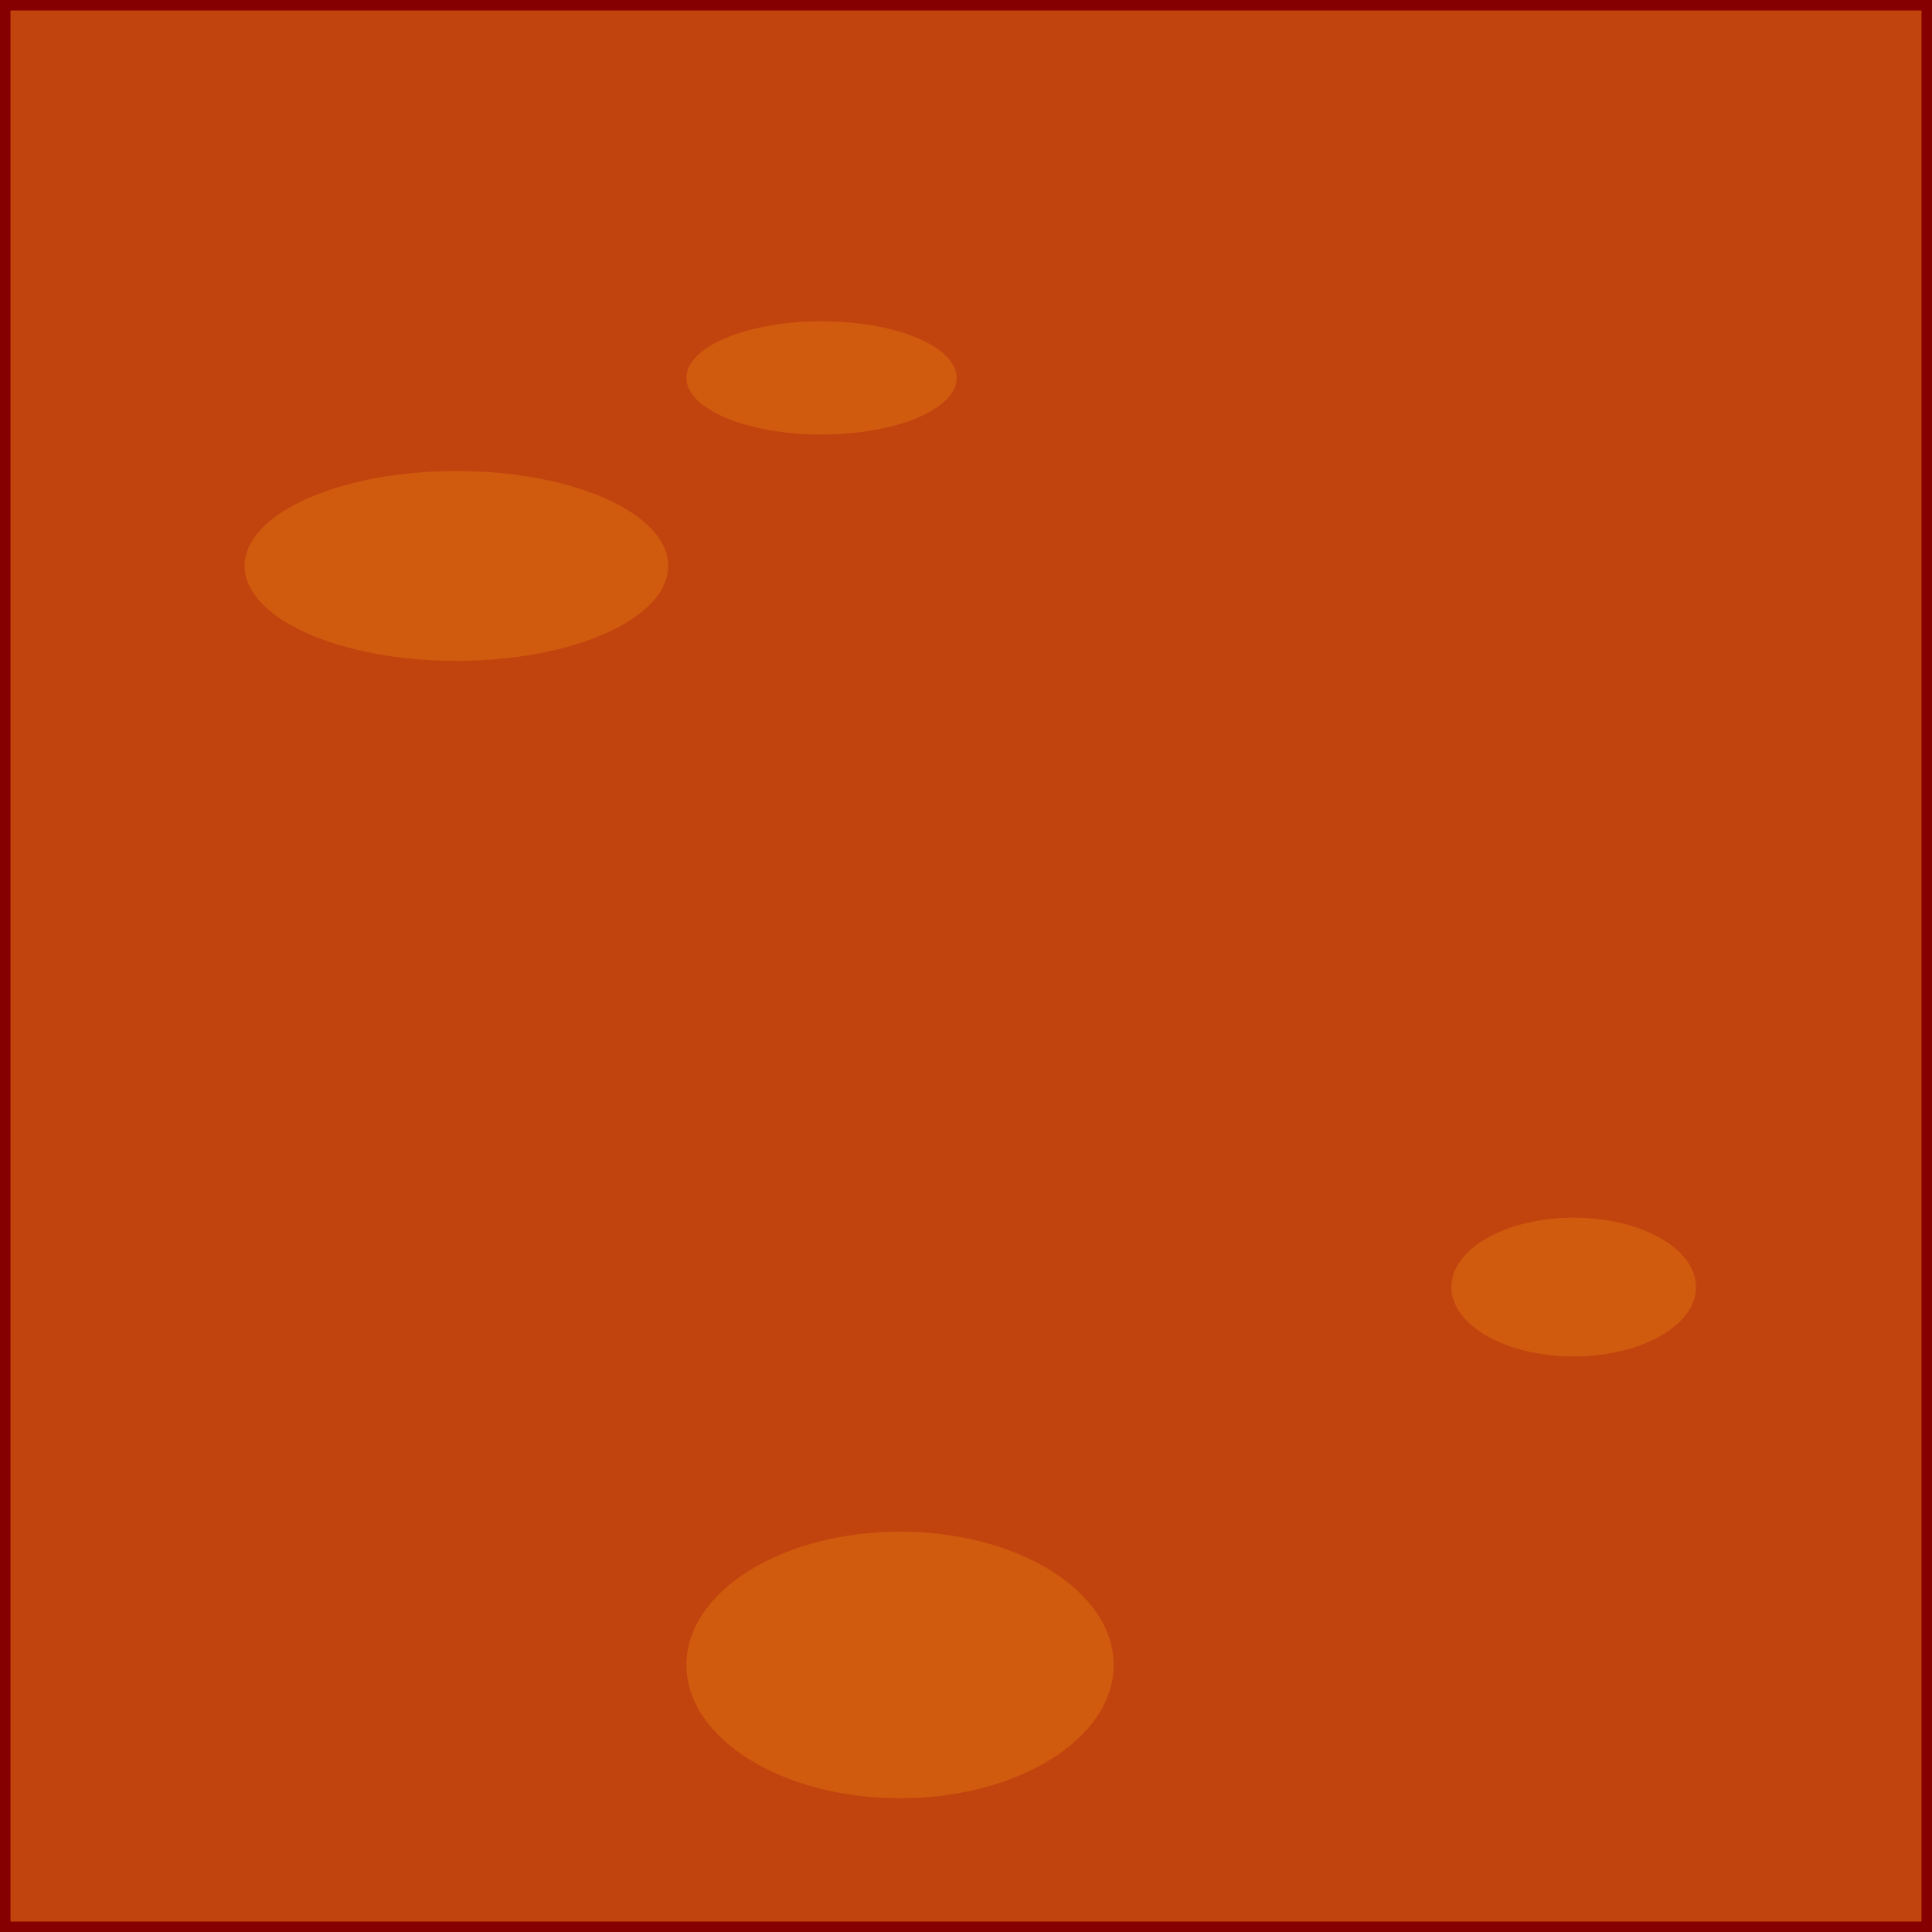<?xml version="1.0" encoding="UTF-8" standalone="no"?>
<svg
   xmlns:dc="http://purl.org/dc/elements/1.1/"
   xmlns:cc="http://creativecommons.org/ns#"
   xmlns:rdf="http://www.w3.org/1999/02/22-rdf-syntax-ns#"
   xmlns:svg="http://www.w3.org/2000/svg"
   xmlns="http://www.w3.org/2000/svg"
   xmlns:sodipodi="http://sodipodi.sourceforge.net/DTD/sodipodi-0.dtd"
   xmlns:inkscape="http://www.inkscape.org/namespaces/inkscape"
   width="200mm"
   height="200mm"
   viewBox="0 0 200 200"
   version="1.1"
   id="svg8"
   inkscape:version="1.0.1 (3bc2e813f5, 2020-09-07)"
   sodipodi:docname="martian_tile.svg">
  <defs
     id="defs2" />
  <sodipodi:namedview
     id="base"
     pagecolor="#ffffff"
     bordercolor="#666666"
     borderopacity="1.0"
     inkscape:pageopacity="0.0"
     inkscape:pageshadow="2"
     inkscape:zoom="0.70710678"
     inkscape:cx="379.76911"
     inkscape:cy="303.96593"
     inkscape:document-units="mm"
     inkscape:current-layer="layer1"
     inkscape:document-rotation="0"
     showgrid="false"
     inkscape:window-width="1920"
     inkscape:window-height="1017"
     inkscape:window-x="1912"
     inkscape:window-y="-8"
     inkscape:window-maximized="1" />
  <g
     inkscape:label="Layer 1"
     inkscape:groupmode="layer"
     id="layer1">
    <rect
       style="fill:#c1440e;fill-opacity:1;stroke:none;stroke-width:9.431;stroke-linecap:round;stroke-linejoin:round"
       id="rect18"
       width="199.995"
       height="199.999"
       x="0"
       y="0.002"
       rx="0"
       ry="0" />
    <ellipse
       style="fill:#e77d11;fill-opacity:0.4;stroke:none;stroke-width:17.688;stroke-linecap:round;stroke-linejoin:round"
       id="path843"
       cx="47.247"
       cy="58.586"
       rx="21.923"
       ry="9.827" />
    <ellipse
       style="fill:#e77d11;fill-opacity:0.4;stroke:none;stroke-width:10.908;stroke-linecap:round;stroke-linejoin:round"
       id="path843-2"
       cx="85.045"
       cy="39.121"
       rx="13.985"
       ry="5.859" />
    <ellipse
       style="fill:#e77d11;fill-opacity:0.4;stroke:none;stroke-width:21.048;stroke-linecap:round;stroke-linejoin:round"
       id="path843-2-8"
       cx="93.171"
       cy="172.357"
       rx="22.112"
       ry="13.796" />
    <ellipse
       style="fill:#e77d11;fill-opacity:0.4;stroke:none;stroke-width:11.492;stroke-linecap:round;stroke-linejoin:round"
       id="path843-2-8-1"
       cx="162.908"
       cy="133.237"
       rx="12.662"
       ry="7.182" />
    <path
       style="fill:none;stroke:#850000;stroke-width:2.165;stroke-linecap:butt;stroke-linejoin:miter;stroke-opacity:1;stroke-miterlimit:4;stroke-dasharray:none"
       d="M 0,0.002 H 199.995 V 200.001 H 0 Z"
       id="path896" />
  </g>
</svg>
